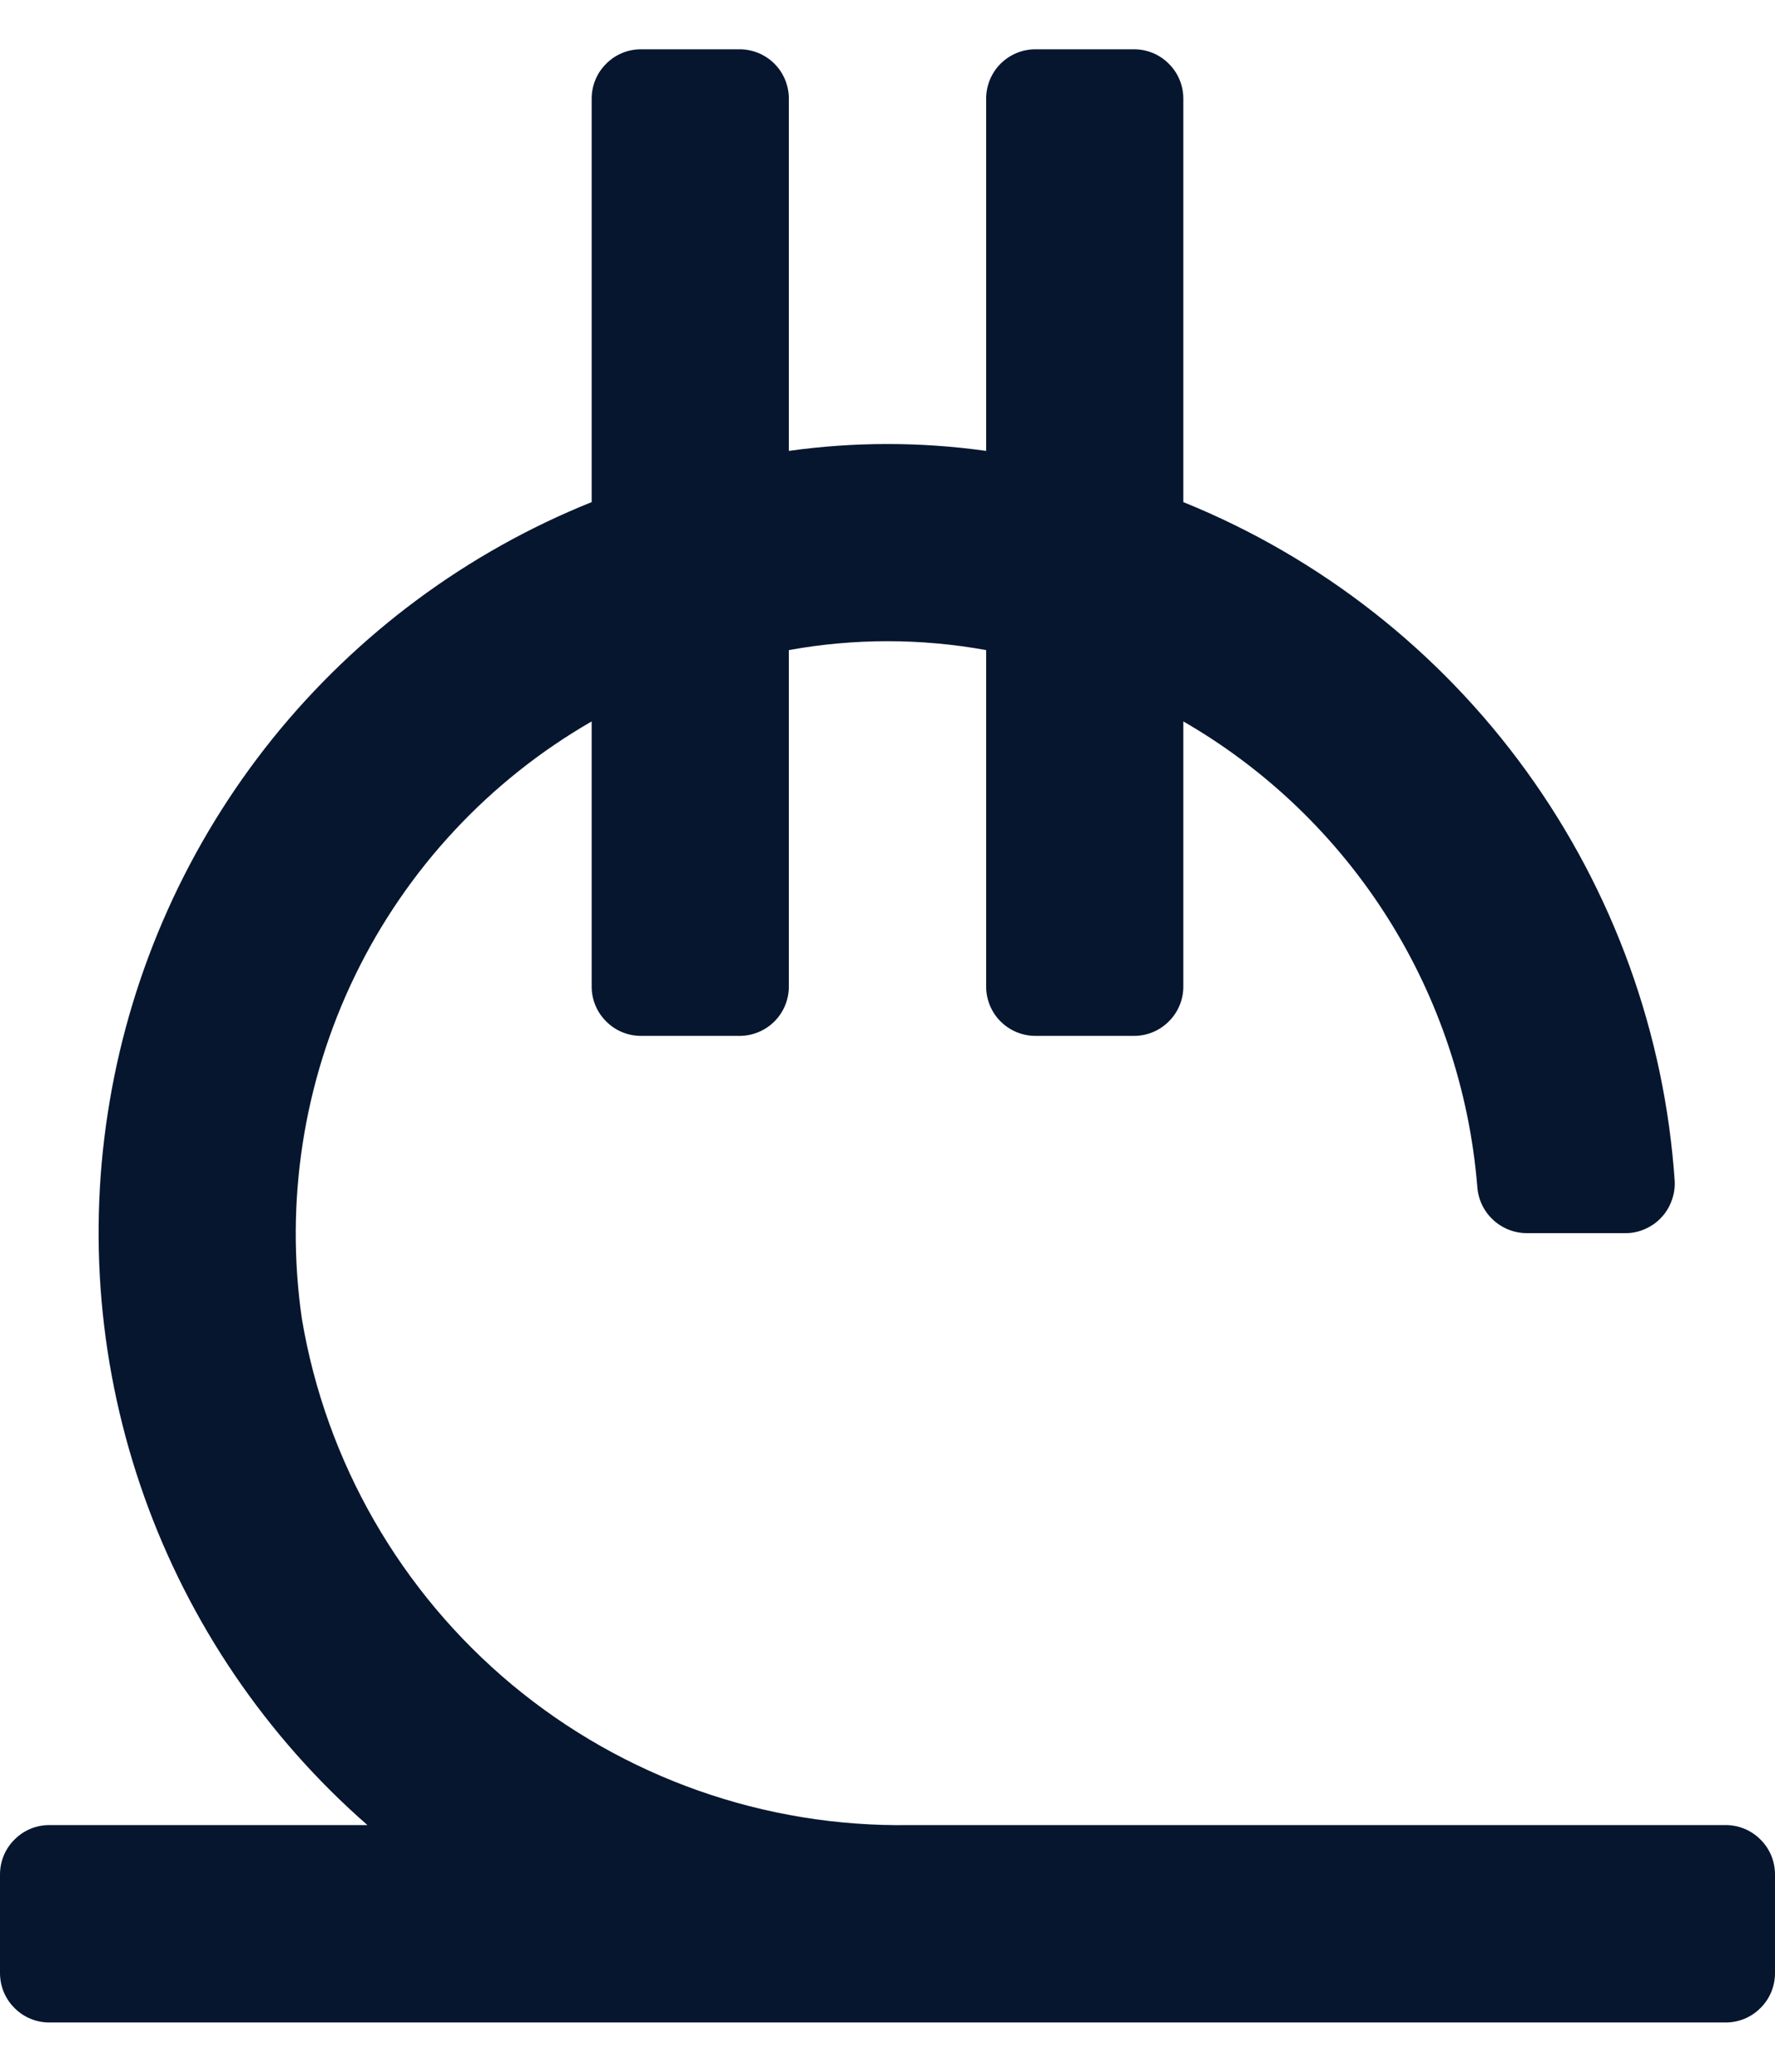 <svg width="12" height="14" viewBox="0 0 12 14" fill="none" xmlns="http://www.w3.org/2000/svg">
<path d="M11.667 13.667H0.333C0.245 13.667 0.16 13.632 0.098 13.569C0.035 13.507 0 13.422 0 13.333V12.667C0 12.578 0.035 12.493 0.098 12.431C0.16 12.368 0.245 12.333 0.333 12.333H2.484C1.8 11.735 1.28 10.97 0.975 10.113C0.67 9.256 0.589 8.336 0.742 7.439C0.894 6.542 1.273 5.7 1.843 4.991C2.414 4.283 3.156 3.732 4 3.393V0.667C4 0.578 4.035 0.493 4.098 0.431C4.16 0.368 4.245 0.333 4.333 0.333H5C5.088 0.333 5.173 0.368 5.236 0.431C5.298 0.493 5.333 0.578 5.333 0.667V3.047C5.776 2.985 6.224 2.985 6.667 3.047V0.667C6.667 0.578 6.702 0.493 6.764 0.431C6.827 0.368 6.912 0.333 7 0.333H7.667C7.755 0.333 7.84 0.368 7.902 0.431C7.965 0.493 8 0.578 8 0.667V3.393C8.929 3.769 9.733 4.4 10.32 5.212C10.907 6.024 11.255 6.984 11.322 7.984C11.324 8.03 11.316 8.075 11.3 8.117C11.284 8.16 11.26 8.198 11.228 8.231C11.197 8.264 11.159 8.289 11.117 8.307C11.075 8.325 11.03 8.334 10.985 8.333H10.318C10.233 8.332 10.151 8.298 10.09 8.239C10.028 8.18 9.992 8.1 9.987 8.015C9.934 7.37 9.726 6.747 9.38 6.2C9.034 5.653 8.56 5.198 8 4.875V6.667C8 6.755 7.965 6.84 7.902 6.902C7.84 6.965 7.755 7 7.667 7H7C6.912 7 6.827 6.965 6.764 6.902C6.702 6.84 6.667 6.755 6.667 6.667V4.393C6.226 4.313 5.774 4.313 5.333 4.393V6.667C5.333 6.755 5.298 6.84 5.236 6.902C5.173 6.965 5.088 7 5 7H4.333C4.245 7 4.16 6.965 4.098 6.902C4.035 6.84 4 6.755 4 6.667V4.875C3.307 5.274 2.749 5.873 2.4 6.593C2.051 7.313 1.926 8.121 2.041 8.913C2.204 9.88 2.708 10.757 3.462 11.385C4.216 12.012 5.17 12.349 6.151 12.333H11.667C11.755 12.333 11.84 12.368 11.902 12.431C11.965 12.493 12 12.578 12 12.667V13.333C12 13.422 11.965 13.507 11.902 13.569C11.84 13.632 11.755 13.667 11.667 13.667Z" fill="#06162F"/>
</svg>
